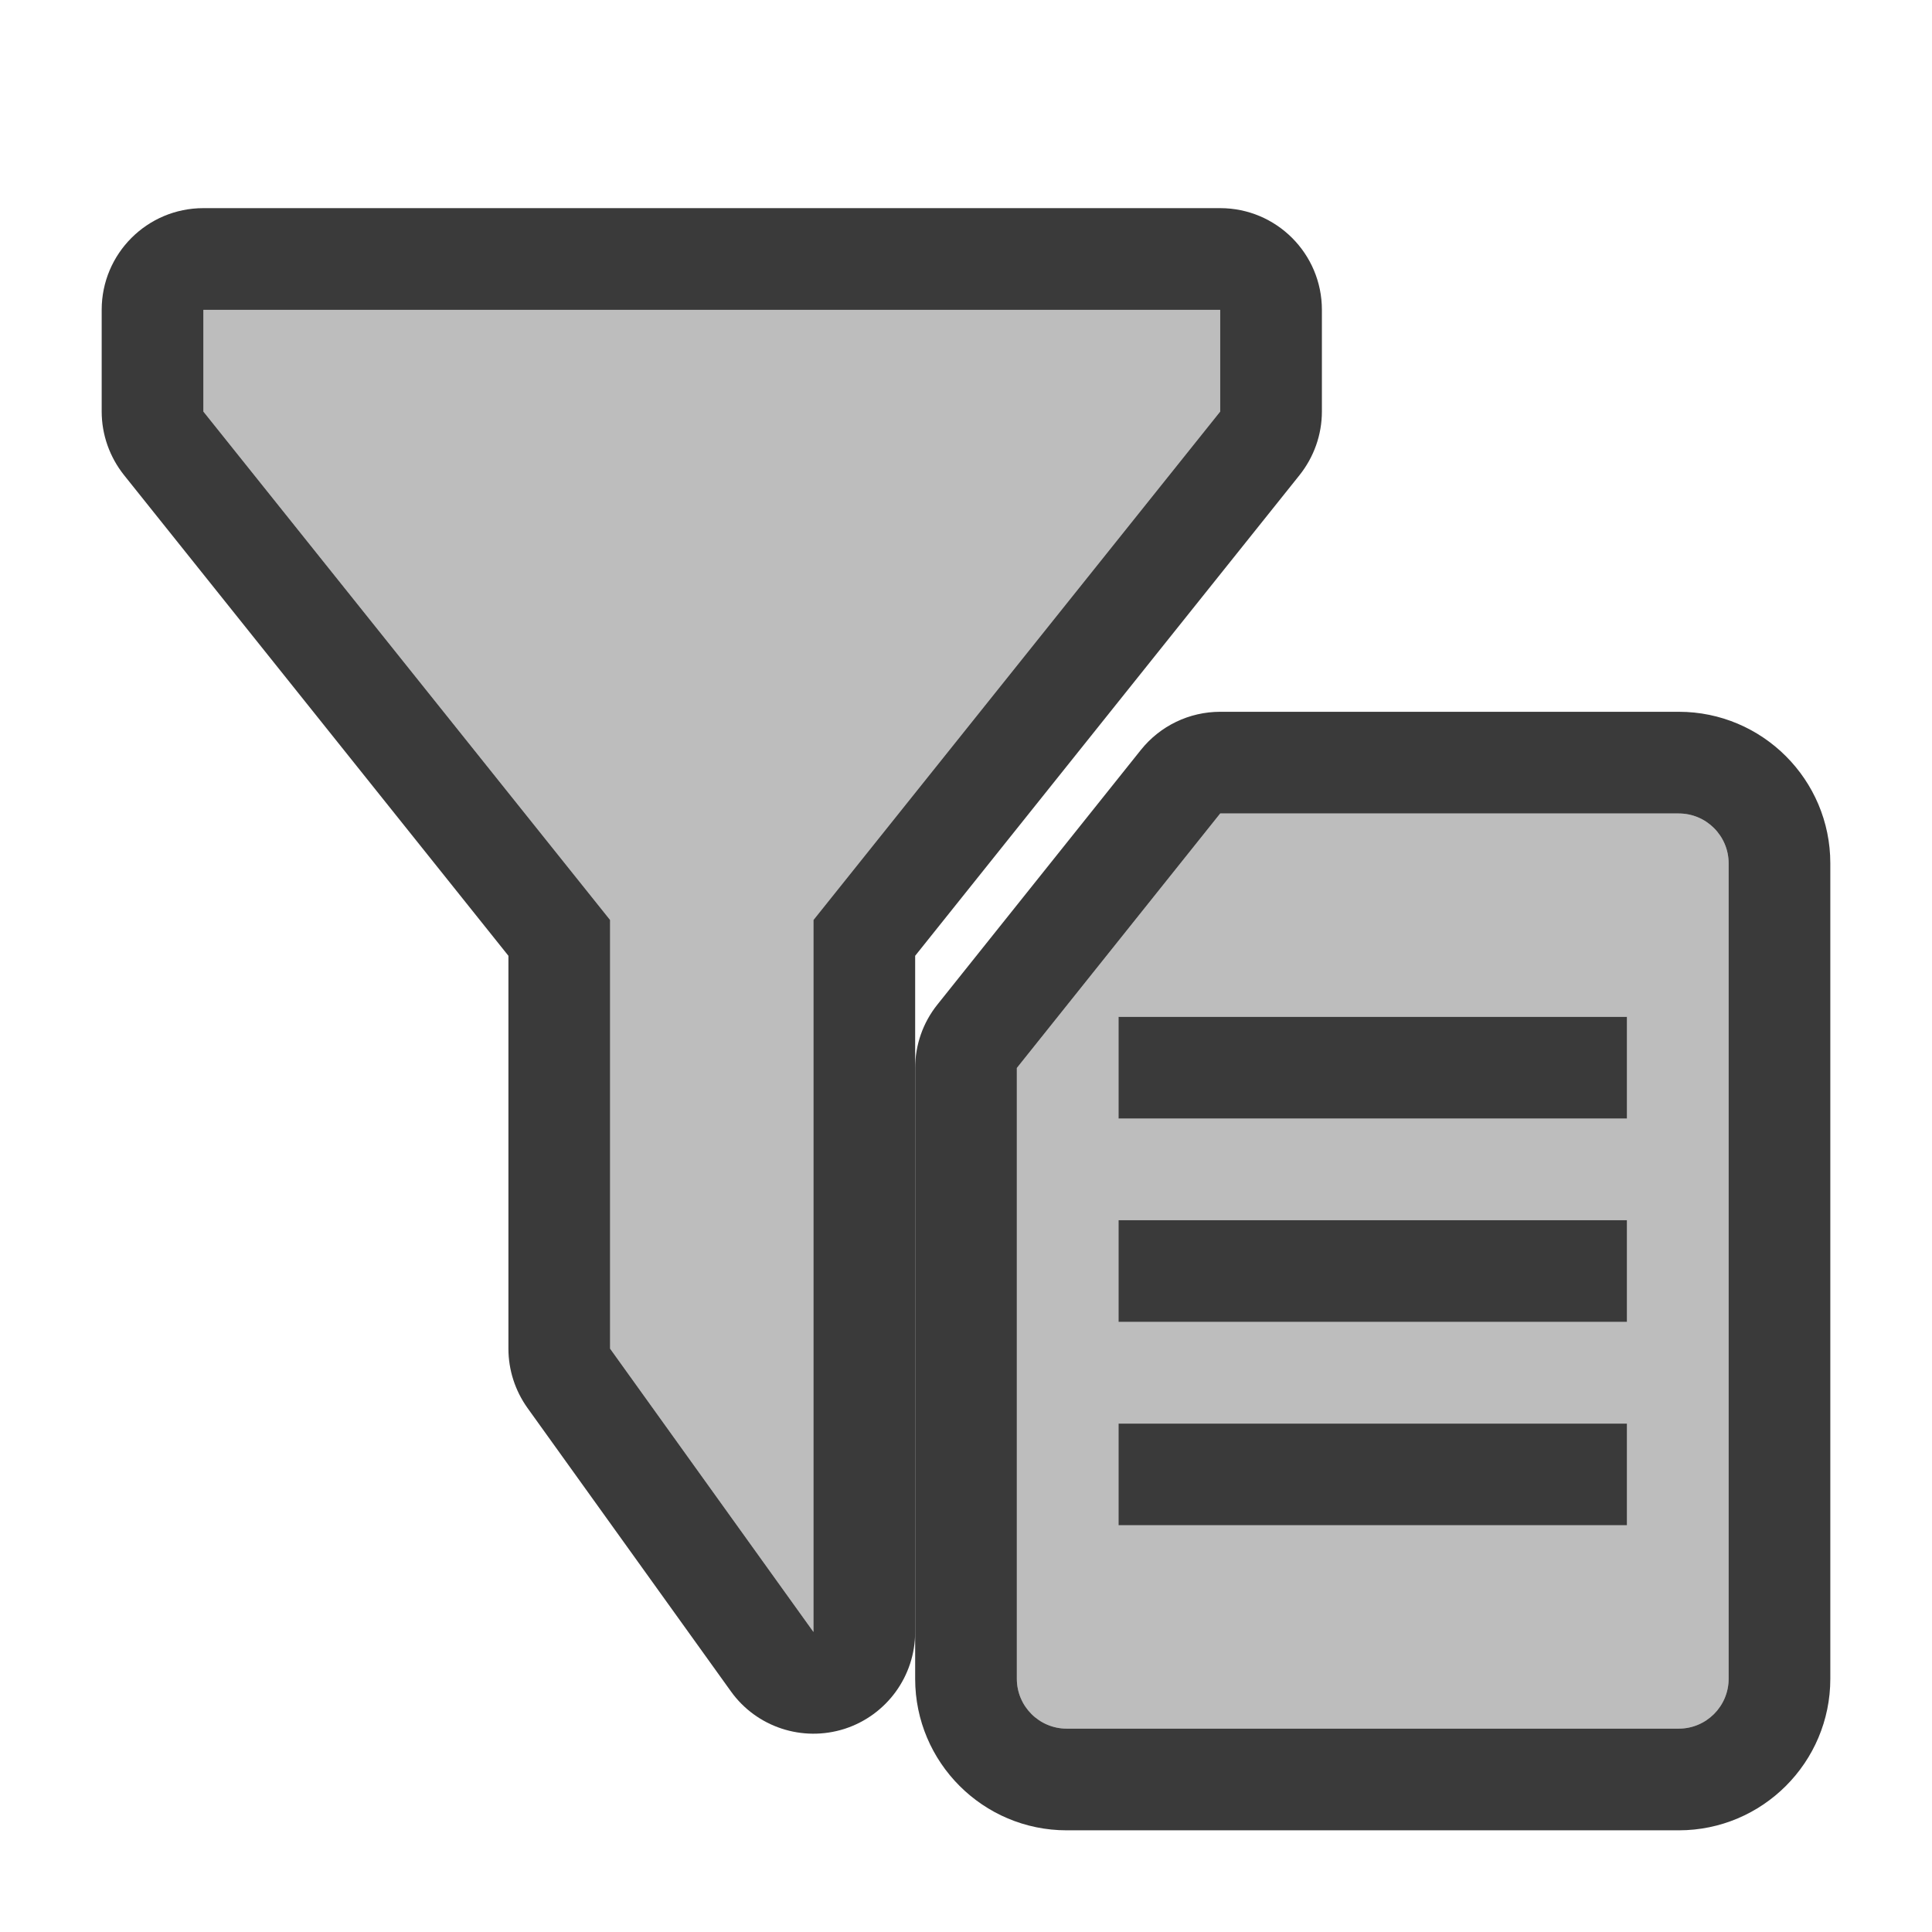 <?xml version="1.0" encoding="UTF-8" standalone="no"?>
<!DOCTYPE svg PUBLIC "-//W3C//DTD SVG 1.1//EN" "http://www.w3.org/Graphics/SVG/1.1/DTD/svg11.dtd">
<svg width="100%" height="100%" viewBox="0 0 19 19" version="1.1" xmlns="http://www.w3.org/2000/svg" xmlns:xlink="http://www.w3.org/1999/xlink" xml:space="preserve" xmlns:serif="http://www.serif.com/" style="fill-rule:evenodd;clip-rule:evenodd;stroke-linejoin:round;stroke-miterlimit:2;">
    <g transform="matrix(1,0,0,1,-105,-4)">
        <g id="Filter_Properties_Normal" transform="matrix(1,0,0,1,106,4)">
            <g>
                <g id="Transparent-BG" serif:id="Transparent BG" transform="matrix(0.95,0,0,0.95,-1,-1.13687e-13)">
                    <rect x="0" y="0" width="20" height="20" style="fill:white;fill-opacity:0;"/>
                </g>
                <g transform="matrix(1,0,0,1,-106,-4)">
                    <path d="M122,12.49C122,12.22 121.78,12 121.51,12L117,12L115,14.503L115,20.51C115,20.78 115.22,21 115.49,21L121.51,21C121.78,21 122,20.78 122,20.51L122,12.49ZM121,18L116,18L116,19L121,19L121,18ZM121,16L116,16L116,17L121,17L121,16ZM121,14L116,14L116,15L121,15L121,14Z" style="fill:rgb(189,189,189);"/>
                    <path d="M123,12.49C123,11.668 122.332,11 121.51,11C121.51,11 117,11 117,11C116.696,11 116.409,11.138 116.219,11.376L114.219,13.879C114.077,14.056 114,14.276 114,14.503L114,20.51C114,21.332 114.668,22 115.49,22L121.51,22C122.332,22 123,21.332 123,20.51C123,20.51 123,12.49 123,12.49ZM122,12.49C122,12.22 121.78,12 121.51,12L117,12L115,14.503L115,20.51C115,20.78 115.22,21 115.49,21L121.51,21C121.78,21 122,20.78 122,20.51L122,12.49ZM121,18L116,18L116,19L121,19L121,18ZM121,16L116,16L116,17L121,17L121,16ZM121,14L116,14L116,15L121,15L121,14Z" style="fill:rgb(58,58,58);"/>
                </g>
                <g transform="matrix(2,0,0,1.486,-1638,-243.629)">
                    <path d="M821.5,170.038L821.5,172.875L822.5,174.75L822.5,170.038L824.5,166.673L824.5,166L819.5,166L819.5,166.673L821.5,170.038Z" style="fill:rgb(189,189,189);"/>
                    <path d="M821,170.275L821,172.875C821,173.016 821.033,173.153 821.094,173.268L822.094,175.143C822.22,175.38 822.446,175.48 822.653,175.391C822.86,175.301 823,175.042 823,174.75L823,170.275C823,170.275 824.89,167.094 824.89,167.094C824.961,166.974 825,166.826 825,166.673L825,166C825,165.628 824.776,165.327 824.5,165.327L819.5,165.327C819.224,165.327 819,165.628 819,166L819,166.673C819,166.826 819.039,166.974 819.11,167.094L821,170.275ZM821.5,170.038L821.5,172.875L822.5,174.75L822.5,170.038L824.5,166.673L824.5,166L819.5,166L819.5,166.673L821.5,170.038Z" style="fill:rgb(58,58,58);"/>
                </g>
            </g>
        </g>
    </g>
</svg>
